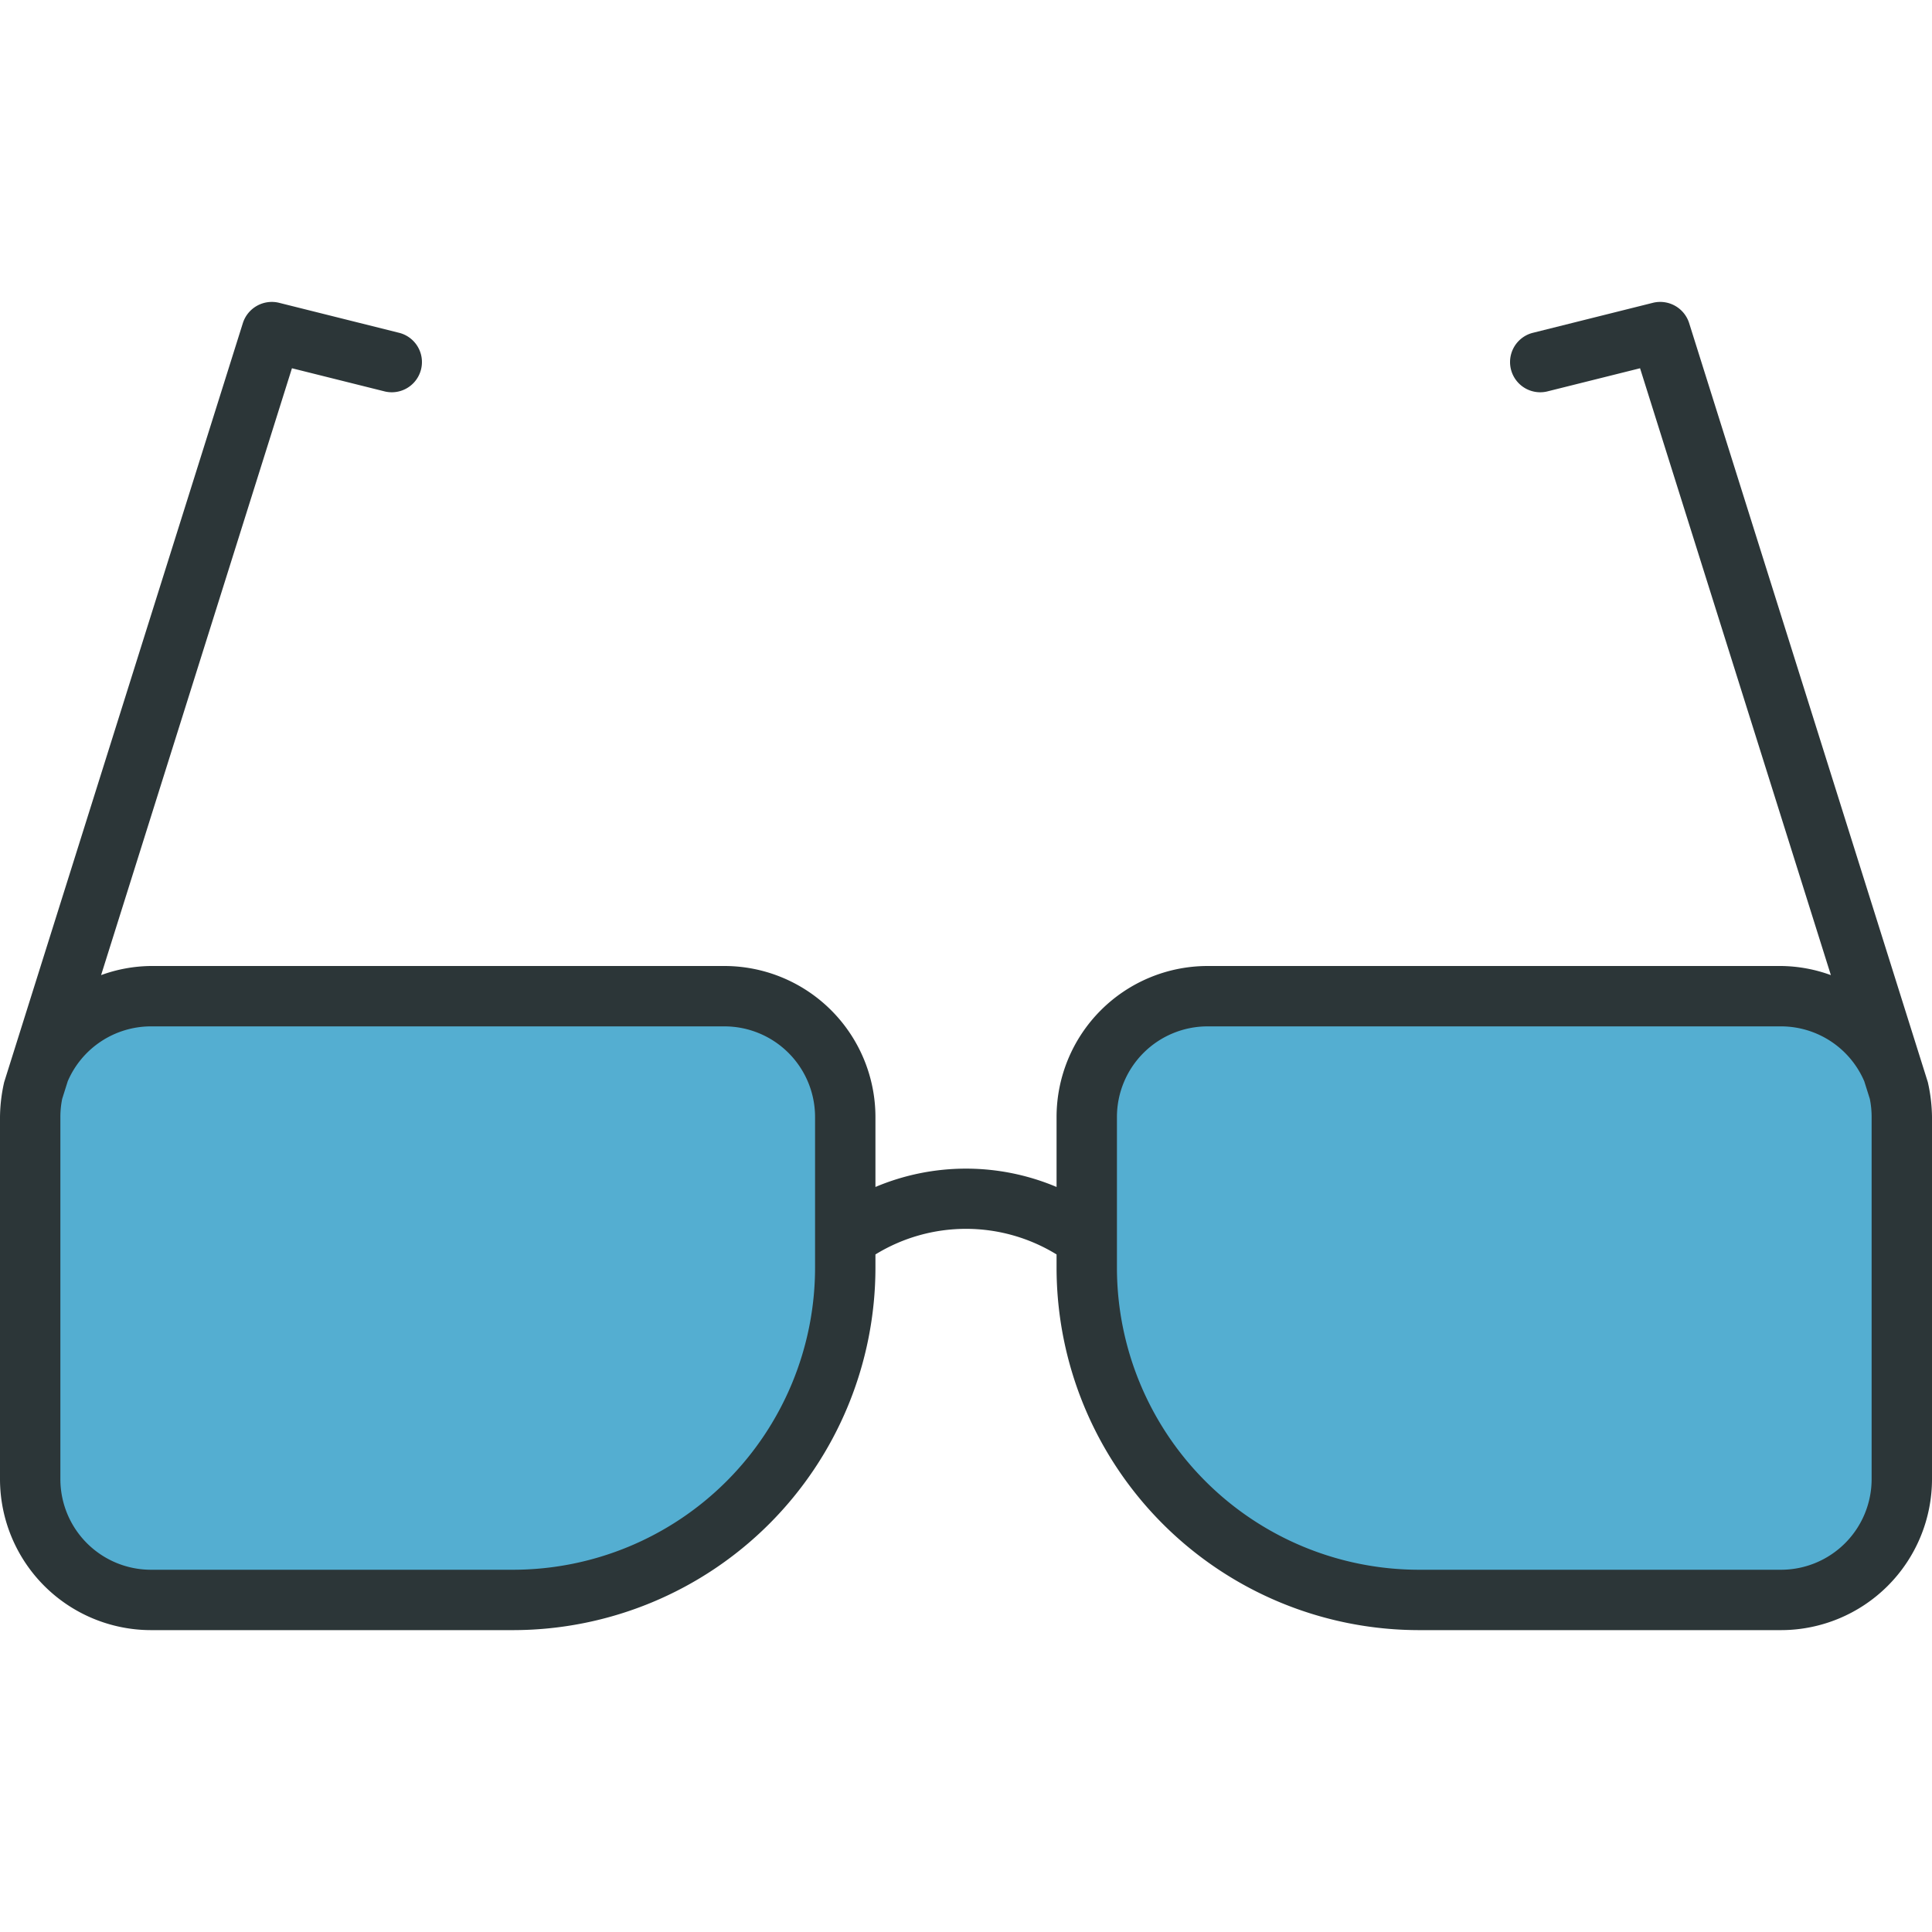 <?xml version="1.0"?>
<svg xmlns="http://www.w3.org/2000/svg" viewBox="0 0 64 64"><g id="Eyeglasses"><path d="M47,53A11.012,11.012,0,0,1,36,42V37a4.004,4.004,0,0,1,4-4H59a4.004,4.004,0,0,1,4,4V49a4.004,4.004,0,0,1-4,4Z" style="fill:#54aed1"/><path d="M5,53a4.004,4.004,0,0,1-4-4V37a4.004,4.004,0,0,1,4-4H24a4.004,4.004,0,0,1,4,4v5A11.012,11.012,0,0,1,17,53Z" style="fill:#54aed1"/><path d="M63.862,35.848,55.954,10.7a1.006,1.006,0,0,0-1.196-.67l-4,1a1,1,0,0,0,.484,1.94l3.087-.771,6.321,20.103A4.939,4.939,0,0,0,59,32H40a5.006,5.006,0,0,0-5,5v2.32a7.71,7.71,0,0,0-6,0V37a5.006,5.006,0,0,0-5-5H5a4.939,4.939,0,0,0-1.651.302L9.671,12.199l3.087.771a1,1,0,0,0,.484-1.94l-4-1a1.007,1.007,0,0,0-1.196.67L.138,35.848A5.416,5.416,0,0,0,0,37V49a5.006,5.006,0,0,0,5,5H17A12.013,12.013,0,0,0,29,42v-.445a5.731,5.731,0,0,1,6,0V42A12.013,12.013,0,0,0,47,54H59a5.006,5.006,0,0,0,5-5V37A5.416,5.416,0,0,0,63.862,35.848ZM27,42A10.011,10.011,0,0,1,17,52H5a3.003,3.003,0,0,1-3-3V37a3.001,3.001,0,0,1,.06-.599l.183-.581A3.003,3.003,0,0,1,5,34H24a3.003,3.003,0,0,1,3,3Zm35,7a3.003,3.003,0,0,1-3,3H47A10.011,10.011,0,0,1,37,42V37a3.003,3.003,0,0,1,3-3H59a3.003,3.003,0,0,1,2.757,1.82l.183.581A3.001,3.001,0,0,1,62,37Z" style="fill:#2c3638"/></g></svg>

